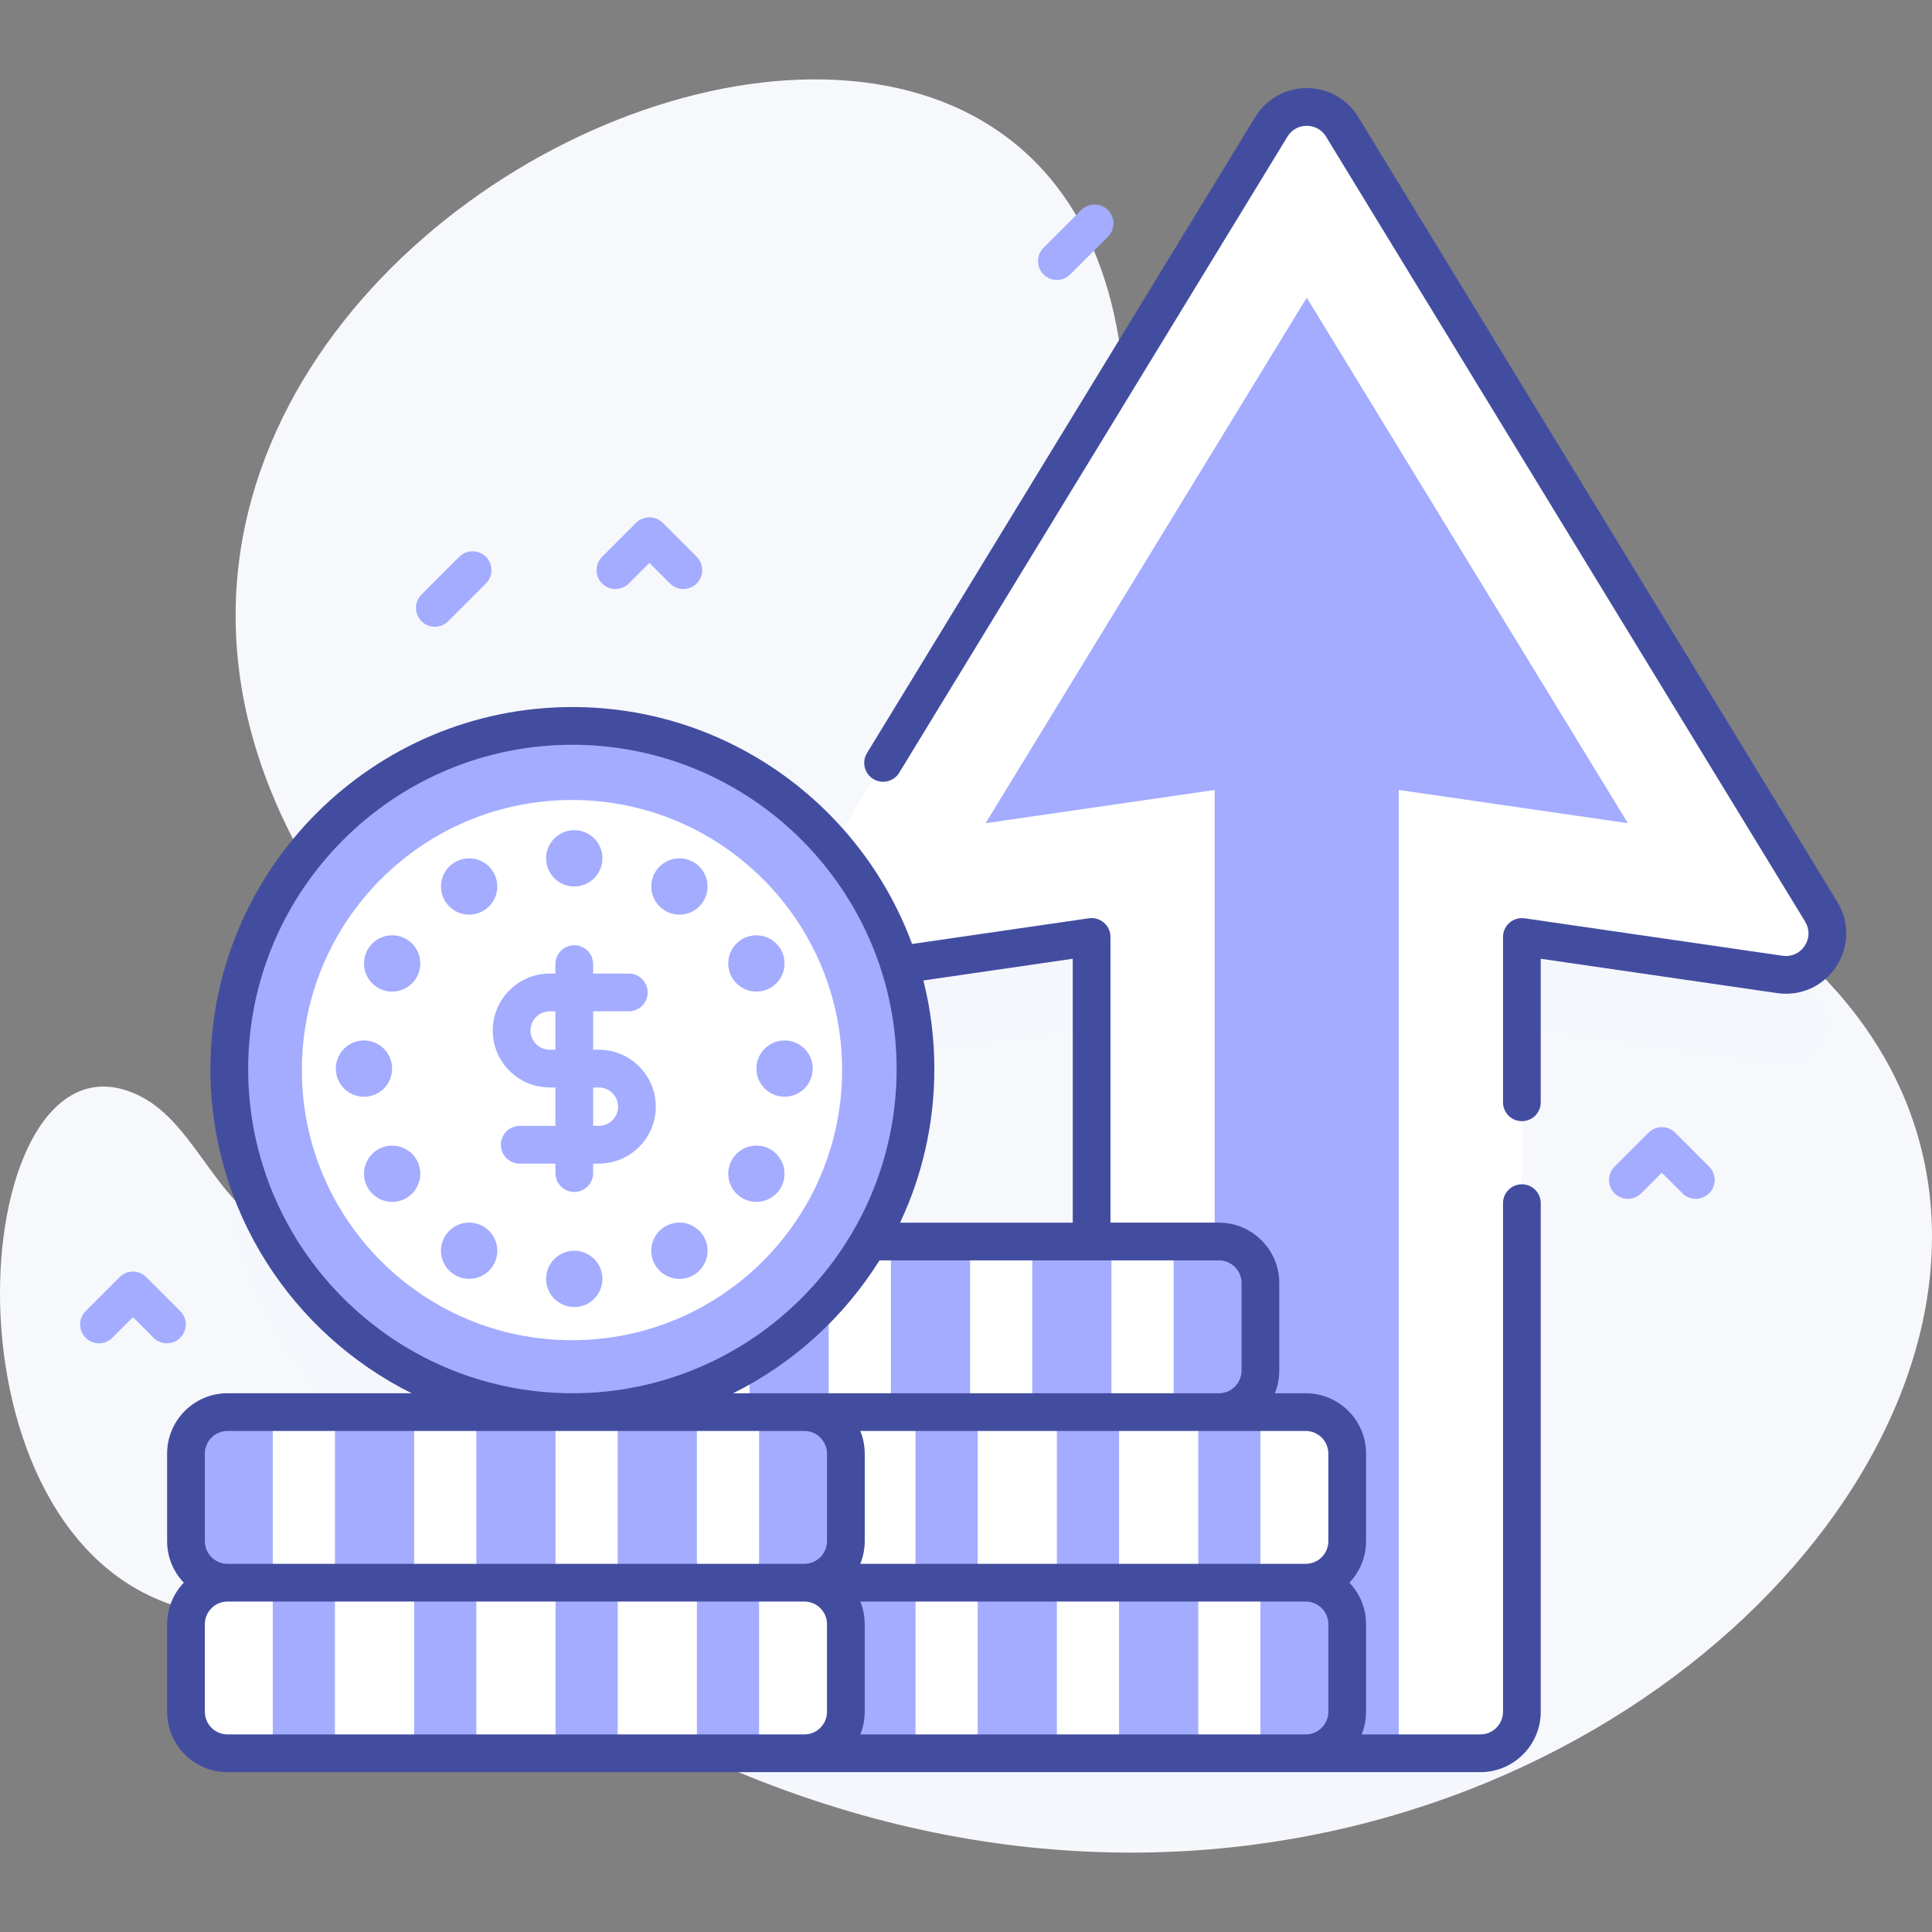 <svg width="130" height="130" viewBox="0 0 130 130" fill="none" xmlns="http://www.w3.org/2000/svg">
<rect x="0" y="0" width="130" height="130" fill="#808080" stroke="none"/>
<g clip-path="url(#clip0_84:1760)">
<path d="M10.706 107.661C-4.834 101.225 -1.823 68.306 9.339 73.711C13.477 75.715 14.683 81.974 19.672 83.192C23.103 84.348 34.521 80.715 21.271 59.197C-7.577 12.349 88.91 -25.333 74.196 41.508C72.575 47.793 78.746 50.073 84.325 50.707C178.842 61.452 108.426 157.712 37.292 112.783C25.411 105.278 18.333 110.82 10.706 107.661Z" fill="#F7F8FC"/>
<g opacity="0.1">
<path opacity="0.1" d="M122.547 67.443L90.312 14.628C89.223 12.845 86.633 12.845 85.545 14.628L56.03 62.985C51.796 58.059 45.52 54.939 38.516 54.939C25.765 54.939 15.43 65.275 15.43 78.025C15.43 90.775 25.765 101.111 38.515 101.112H15.308C13.765 101.112 12.515 102.362 12.515 103.904V109.798C12.515 111.34 13.765 112.59 15.308 112.59C13.765 112.59 12.515 113.84 12.515 115.382V121.276C12.515 122.818 13.765 124.068 15.308 124.068H99.612C101.154 124.068 102.404 122.818 102.404 121.276V69.14L119.762 71.661C122.102 72.001 123.779 69.461 122.547 67.443ZM73.452 69.14V89.633H58.474C60.462 86.223 61.602 82.258 61.602 78.025C61.602 75.583 61.221 73.229 60.518 71.019L73.452 69.14Z" fill="#434DA0"/>
</g>
<path d="M122.547 61.349L90.311 8.534C89.223 6.751 86.633 6.751 85.544 8.534L53.309 61.349C52.077 63.367 53.754 65.907 56.094 65.567L73.452 63.047V115.182C73.452 116.724 74.702 117.975 76.244 117.975H99.611C101.153 117.975 102.403 116.724 102.403 115.182V63.047L119.762 65.567C122.102 65.907 123.778 63.367 122.547 61.349Z" fill="white"/>
<path d="M81.734 117.975V53.155L66.319 55.391L87.927 20.029L109.536 55.391L94.121 53.155V117.975H81.734Z" fill="#A3ACFF"/>
<path d="M49.041 95.018H87.858C89.4 95.018 90.651 96.268 90.651 97.811V103.704C90.651 105.246 89.4 106.496 87.858 106.496H49.041C47.499 106.496 46.249 105.246 46.249 103.704V97.811C46.249 96.268 47.499 95.018 49.041 95.018Z" fill="white"/>
<path d="M84.811 106.497H80.628V95.018H84.811V106.497Z" fill="#A3ACFF"/>
<path d="M75.298 106.497H71.115V95.018H75.298V106.497Z" fill="#A3ACFF"/>
<path d="M65.785 106.497H61.602V95.018H65.785V106.497Z" fill="#A3ACFF"/>
<path d="M56.272 106.497H52.089V95.018H56.272V106.497Z" fill="#A3ACFF"/>
<path d="M49.041 106.496H87.858C89.4 106.496 90.651 107.746 90.651 109.289V115.182C90.651 116.724 89.4 117.974 87.858 117.974H49.041C47.499 117.974 46.249 116.724 46.249 115.182V109.289C46.249 107.746 47.499 106.496 49.041 106.496Z" fill="#A3ACFF"/>
<path d="M84.811 117.975H80.628V106.496H84.811V117.975Z" fill="white"/>
<path d="M75.298 117.975H71.115V106.496H75.298V117.975Z" fill="white"/>
<path d="M65.785 117.975H61.602V106.496H65.785V117.975Z" fill="white"/>
<path d="M56.272 117.975H52.089V106.496H56.272V117.975Z" fill="white"/>
<path d="M54.124 117.974H15.308C13.765 117.974 12.515 116.724 12.515 115.182V109.289C12.515 107.746 13.765 106.496 15.308 106.496H54.124C55.666 106.496 56.917 107.746 56.917 109.289V115.182C56.917 116.724 55.666 117.974 54.124 117.974Z" fill="white"/>
<path d="M18.355 106.496H22.538V117.974H18.355V106.496Z" fill="#A3ACFF"/>
<path d="M27.868 106.496H32.051V117.974H27.868V106.496Z" fill="#A3ACFF"/>
<path d="M37.38 106.496H41.563V117.974H37.38V106.496Z" fill="#A3ACFF"/>
<path d="M46.894 106.496H51.077V117.974H46.894V106.496Z" fill="#A3ACFF"/>
<path d="M54.124 106.496H15.308C13.765 106.496 12.515 105.246 12.515 103.704V97.811C12.515 96.268 13.765 95.018 15.308 95.018H54.124C55.666 95.018 56.917 96.268 56.917 97.811V103.704C56.917 105.246 55.666 106.496 54.124 106.496Z" fill="#A3ACFF"/>
<path d="M18.355 95.018H22.538V106.496H18.355V95.018Z" fill="white"/>
<path d="M27.868 95.018H32.051V106.496H27.868V95.018Z" fill="white"/>
<path d="M37.38 95.018H41.563V106.496H37.38V95.018Z" fill="white"/>
<path d="M46.894 95.018H51.077V106.496H46.894V95.018Z" fill="white"/>
<path d="M82.018 95.018H43.202C41.659 95.018 40.409 93.768 40.409 92.225V86.332C40.409 84.79 41.659 83.54 43.202 83.54H82.018C83.561 83.54 84.811 84.79 84.811 86.332V92.225C84.811 93.768 83.561 95.018 82.018 95.018Z" fill="#A3ACFF"/>
<path d="M46.248 83.54H50.432V95.018H46.248V83.54Z" fill="white"/>
<path d="M55.762 83.54H59.945V95.018H55.762V83.54Z" fill="white"/>
<path d="M65.275 83.54H69.458V95.018H65.275V83.54Z" fill="white"/>
<path d="M74.788 83.54H78.971V95.018H74.788V83.54Z" fill="white"/>
<path d="M38.516 95.018C51.266 95.018 61.602 84.681 61.602 71.931C61.602 59.181 51.266 48.845 38.516 48.845C25.765 48.845 15.429 59.181 15.429 71.931C15.429 84.681 25.765 95.018 38.516 95.018Z" fill="#A3ACFF"/>
<path d="M123.631 60.688L91.395 7.873C90.651 6.654 89.355 5.927 87.928 5.927C86.5 5.927 85.204 6.654 84.461 7.873L58.338 50.672C57.973 51.27 58.162 52.052 58.761 52.417C59.359 52.782 60.14 52.593 60.506 51.995L86.628 9.196C86.911 8.732 87.385 8.466 87.928 8.466C88.471 8.466 88.945 8.732 89.228 9.196L121.463 62.011C121.779 62.528 121.768 63.138 121.434 63.643C121.101 64.148 120.543 64.398 119.944 64.311L102.586 61.79C102.221 61.737 101.852 61.845 101.573 62.086C101.294 62.328 101.134 62.678 101.134 63.046V74.172C101.134 74.873 101.702 75.442 102.404 75.442C103.105 75.442 103.673 74.873 103.673 74.172V64.513L119.579 66.824C121.154 67.052 122.676 66.37 123.553 65.042C124.43 63.714 124.459 62.046 123.631 60.688Z" fill="#434DA0"/>
<path d="M102.404 79.688C101.703 79.688 101.134 80.256 101.134 80.957V115.182C101.134 116.021 100.451 116.704 99.611 116.704H91.621C91.812 116.234 91.92 115.72 91.92 115.182V109.288C91.92 108.206 91.492 107.224 90.8 106.496C91.492 105.767 91.92 104.785 91.92 103.703V97.81C91.92 95.57 90.098 93.748 87.858 93.748H85.781C85.972 93.277 86.08 92.764 86.08 92.225V86.332C86.08 84.092 84.258 82.269 82.018 82.269H74.721V63.046C74.721 62.677 74.561 62.327 74.282 62.086C74.004 61.845 73.635 61.737 73.269 61.789L61.372 63.517C57.94 54.221 48.989 47.575 38.515 47.575C25.085 47.575 14.159 58.501 14.159 71.931C14.159 81.477 19.681 89.757 27.697 93.748H15.307C13.067 93.748 11.245 95.57 11.245 97.81V103.703C11.245 104.785 11.673 105.767 12.365 106.496C11.673 107.224 11.245 108.206 11.245 109.288V115.182C11.245 117.421 13.067 119.244 15.307 119.244H99.611C101.851 119.244 103.673 117.421 103.673 115.182V80.957C103.673 80.256 103.105 79.688 102.404 79.688ZM57.887 116.705C58.078 116.234 58.186 115.721 58.186 115.182V109.288C58.186 108.75 58.078 108.236 57.887 107.765H87.858C88.698 107.765 89.381 108.448 89.381 109.288V115.182C89.381 116.021 88.698 116.705 87.858 116.705H57.887ZM89.381 97.81V103.703C89.381 104.543 88.698 105.226 87.858 105.226H57.887C58.078 104.756 58.186 104.242 58.186 103.703V97.81C58.186 97.272 58.078 96.758 57.887 96.287H87.858C88.698 96.287 89.381 96.97 89.381 97.81ZM83.541 86.332V92.225C83.541 93.065 82.858 93.748 82.018 93.748H49.334C53.382 91.732 56.793 88.623 59.179 84.809H82.018C82.858 84.809 83.541 85.492 83.541 86.332ZM72.183 64.513V82.27H60.565C62.043 79.13 62.871 75.626 62.871 71.931C62.871 69.876 62.614 67.88 62.133 65.973L72.183 64.513ZM16.699 71.931C16.699 59.901 26.486 50.114 38.516 50.114C50.545 50.114 60.332 59.901 60.332 71.931C60.332 83.961 50.545 93.748 38.516 93.748C26.486 93.748 16.699 83.961 16.699 71.931ZM13.784 97.81C13.784 96.97 14.467 96.287 15.307 96.287H54.124C54.964 96.287 55.647 96.97 55.647 97.81V103.703C55.647 104.543 54.964 105.226 54.124 105.226H15.307C14.467 105.226 13.784 104.543 13.784 103.703V97.81ZM13.784 115.182V109.288C13.784 108.449 14.467 107.765 15.307 107.765H54.123H54.124H54.127C54.965 107.767 55.647 108.449 55.647 109.288V115.182C55.647 116.021 54.964 116.705 54.124 116.705H15.307C14.467 116.705 13.784 116.021 13.784 115.182Z" fill="#434DA0"/>
<path d="M38.488 90.179C48.526 90.179 56.663 82.042 56.663 72.004C56.663 61.966 48.526 53.829 38.488 53.829C28.45 53.829 20.312 61.966 20.312 72.004C20.312 82.042 28.45 90.179 38.488 90.179Z" fill="white"/>
<path d="M40.296 70.634H39.911V68.049H42.312C43.013 68.049 43.581 67.481 43.581 66.78C43.581 66.079 43.013 65.51 42.312 65.51H39.911V64.872C39.911 64.171 39.343 63.602 38.642 63.602C37.941 63.602 37.372 64.171 37.372 64.872V65.51H36.987C34.874 65.51 33.156 67.229 33.156 69.342C33.156 71.455 34.874 73.173 36.987 73.173H37.372V75.758H34.972C34.271 75.758 33.702 76.326 33.702 77.028C33.702 77.729 34.271 78.297 34.972 78.297H37.372V78.935C37.372 79.636 37.941 80.205 38.642 80.205C39.343 80.205 39.911 79.636 39.911 78.935V78.297H40.296C42.409 78.297 44.127 76.578 44.127 74.466C44.127 72.353 42.409 70.634 40.296 70.634ZM36.987 70.634C36.275 70.634 35.695 70.055 35.695 69.342C35.695 68.629 36.275 68.049 36.987 68.049H37.372V70.634H36.987ZM40.296 75.758H39.911V73.173H40.296C41.009 73.173 41.588 73.753 41.588 74.466C41.588 75.178 41.009 75.758 40.296 75.758Z" fill="#A3ACFF"/>
<path d="M38.642 59.648C39.688 59.648 40.536 58.8 40.536 57.754C40.536 56.708 39.688 55.86 38.642 55.86C37.596 55.86 36.748 56.708 36.748 57.754C36.748 58.8 37.596 59.648 38.642 59.648Z" fill="#A3ACFF"/>
<path d="M38.642 87.948C39.688 87.948 40.536 87.1 40.536 86.054C40.536 85.008 39.688 84.16 38.642 84.16C37.596 84.16 36.748 85.008 36.748 86.054C36.748 87.1 37.596 87.948 38.642 87.948Z" fill="#A3ACFF"/>
<path d="M31.567 61.544C32.613 61.544 33.461 60.696 33.461 59.65C33.461 58.604 32.613 57.756 31.567 57.756C30.521 57.756 29.673 58.604 29.673 59.65C29.673 60.696 30.521 61.544 31.567 61.544Z" fill="#A3ACFF"/>
<path d="M45.717 86.052C46.763 86.052 47.611 85.204 47.611 84.159C47.611 83.113 46.763 82.265 45.717 82.265C44.671 82.265 43.823 83.113 43.823 84.159C43.823 85.204 44.671 86.052 45.717 86.052Z" fill="#A3ACFF"/>
<path d="M26.387 66.722C27.433 66.722 28.281 65.874 28.281 64.829C28.281 63.782 27.433 62.935 26.387 62.935C25.342 62.935 24.494 63.782 24.494 64.829C24.494 65.874 25.342 66.722 26.387 66.722Z" fill="#A3ACFF"/>
<path d="M50.896 80.872C51.942 80.872 52.79 80.024 52.79 78.978C52.79 77.932 51.942 77.085 50.896 77.085C49.85 77.085 49.002 77.932 49.002 78.978C49.002 80.024 49.85 80.872 50.896 80.872Z" fill="#A3ACFF"/>
<path d="M24.491 73.797C25.538 73.797 26.385 72.95 26.385 71.904C26.385 70.858 25.538 70.01 24.491 70.01C23.446 70.01 22.598 70.858 22.598 71.904C22.598 72.95 23.446 73.797 24.491 73.797Z" fill="#A3ACFF"/>
<path d="M52.792 73.797C53.838 73.797 54.686 72.95 54.686 71.904C54.686 70.858 53.838 70.01 52.792 70.01C51.746 70.01 50.898 70.858 50.898 71.904C50.898 72.95 51.746 73.797 52.792 73.797Z" fill="#A3ACFF"/>
<path d="M26.387 80.872C27.433 80.872 28.281 80.024 28.281 78.978C28.281 77.932 27.433 77.085 26.387 77.085C25.342 77.085 24.494 77.932 24.494 78.978C24.494 80.024 25.342 80.872 26.387 80.872Z" fill="#A3ACFF"/>
<path d="M50.896 66.722C51.942 66.722 52.79 65.874 52.79 64.829C52.79 63.782 51.942 62.935 50.896 62.935C49.85 62.935 49.002 63.782 49.002 64.829C49.002 65.874 49.85 66.722 50.896 66.722Z" fill="#A3ACFF"/>
<path d="M31.567 86.052C32.613 86.052 33.461 85.204 33.461 84.159C33.461 83.113 32.613 82.265 31.567 82.265C30.521 82.265 29.673 83.113 29.673 84.159C29.673 85.204 30.521 86.052 31.567 86.052Z" fill="#A3ACFF"/>
<path d="M45.717 61.544C46.763 61.544 47.611 60.696 47.611 59.65C47.611 58.604 46.763 57.756 45.717 57.756C44.671 57.756 43.823 58.604 43.823 59.65C43.823 60.696 44.671 61.544 45.717 61.544Z" fill="#A3ACFF"/>
<path d="M45.981 39.634C45.656 39.634 45.332 39.51 45.084 39.262L43.696 37.875L42.309 39.262C41.813 39.758 41.009 39.758 40.514 39.262C40.018 38.766 40.018 37.963 40.514 37.467L42.799 35.182C43.294 34.686 44.098 34.686 44.594 35.182L46.879 37.467C47.375 37.963 47.375 38.767 46.879 39.262C46.631 39.51 46.306 39.634 45.981 39.634Z" fill="#A3ACFF"/>
<path d="M114.107 80.667C113.782 80.667 113.457 80.543 113.209 80.296L111.822 78.908L110.434 80.296C109.938 80.791 109.135 80.791 108.639 80.296C108.143 79.8 108.143 78.996 108.639 78.5L110.924 76.215C111.42 75.719 112.224 75.719 112.72 76.215L115.005 78.5C115.501 78.996 115.501 79.8 115.005 80.296C114.757 80.543 114.432 80.667 114.107 80.667Z" fill="#A3ACFF"/>
<path d="M11.231 90.388C10.906 90.388 10.582 90.264 10.334 90.016L8.946 88.629L7.559 90.016C7.063 90.512 6.259 90.512 5.764 90.016C5.268 89.52 5.268 88.716 5.764 88.221L8.049 85.936C8.545 85.44 9.348 85.44 9.844 85.936L12.129 88.221C12.625 88.717 12.625 89.521 12.129 90.016C11.881 90.264 11.556 90.388 11.231 90.388Z" fill="#A3ACFF"/>
<path d="M71.115 18.838C70.79 18.838 70.465 18.714 70.217 18.466C69.721 17.97 69.721 17.166 70.217 16.671L72.756 14.132C73.252 13.636 74.056 13.636 74.552 14.132C75.047 14.627 75.047 15.431 74.552 15.927L72.013 18.466C71.765 18.714 71.44 18.838 71.115 18.838Z" fill="#A3ACFF"/>
<path d="M29.26 42.173C28.935 42.173 28.611 42.049 28.363 41.801C27.867 41.306 27.867 40.502 28.363 40.006L30.902 37.467C31.398 36.971 32.201 36.971 32.697 37.467C33.193 37.963 33.193 38.767 32.697 39.262L30.158 41.801C29.91 42.049 29.585 42.173 29.26 42.173Z" fill="#A3ACFF"/>
</g>
<defs>
<clipPath id="clip0_84:1760">
<rect width="130" height="130" fill="white"/>
</clipPath>
</defs>
</svg>
